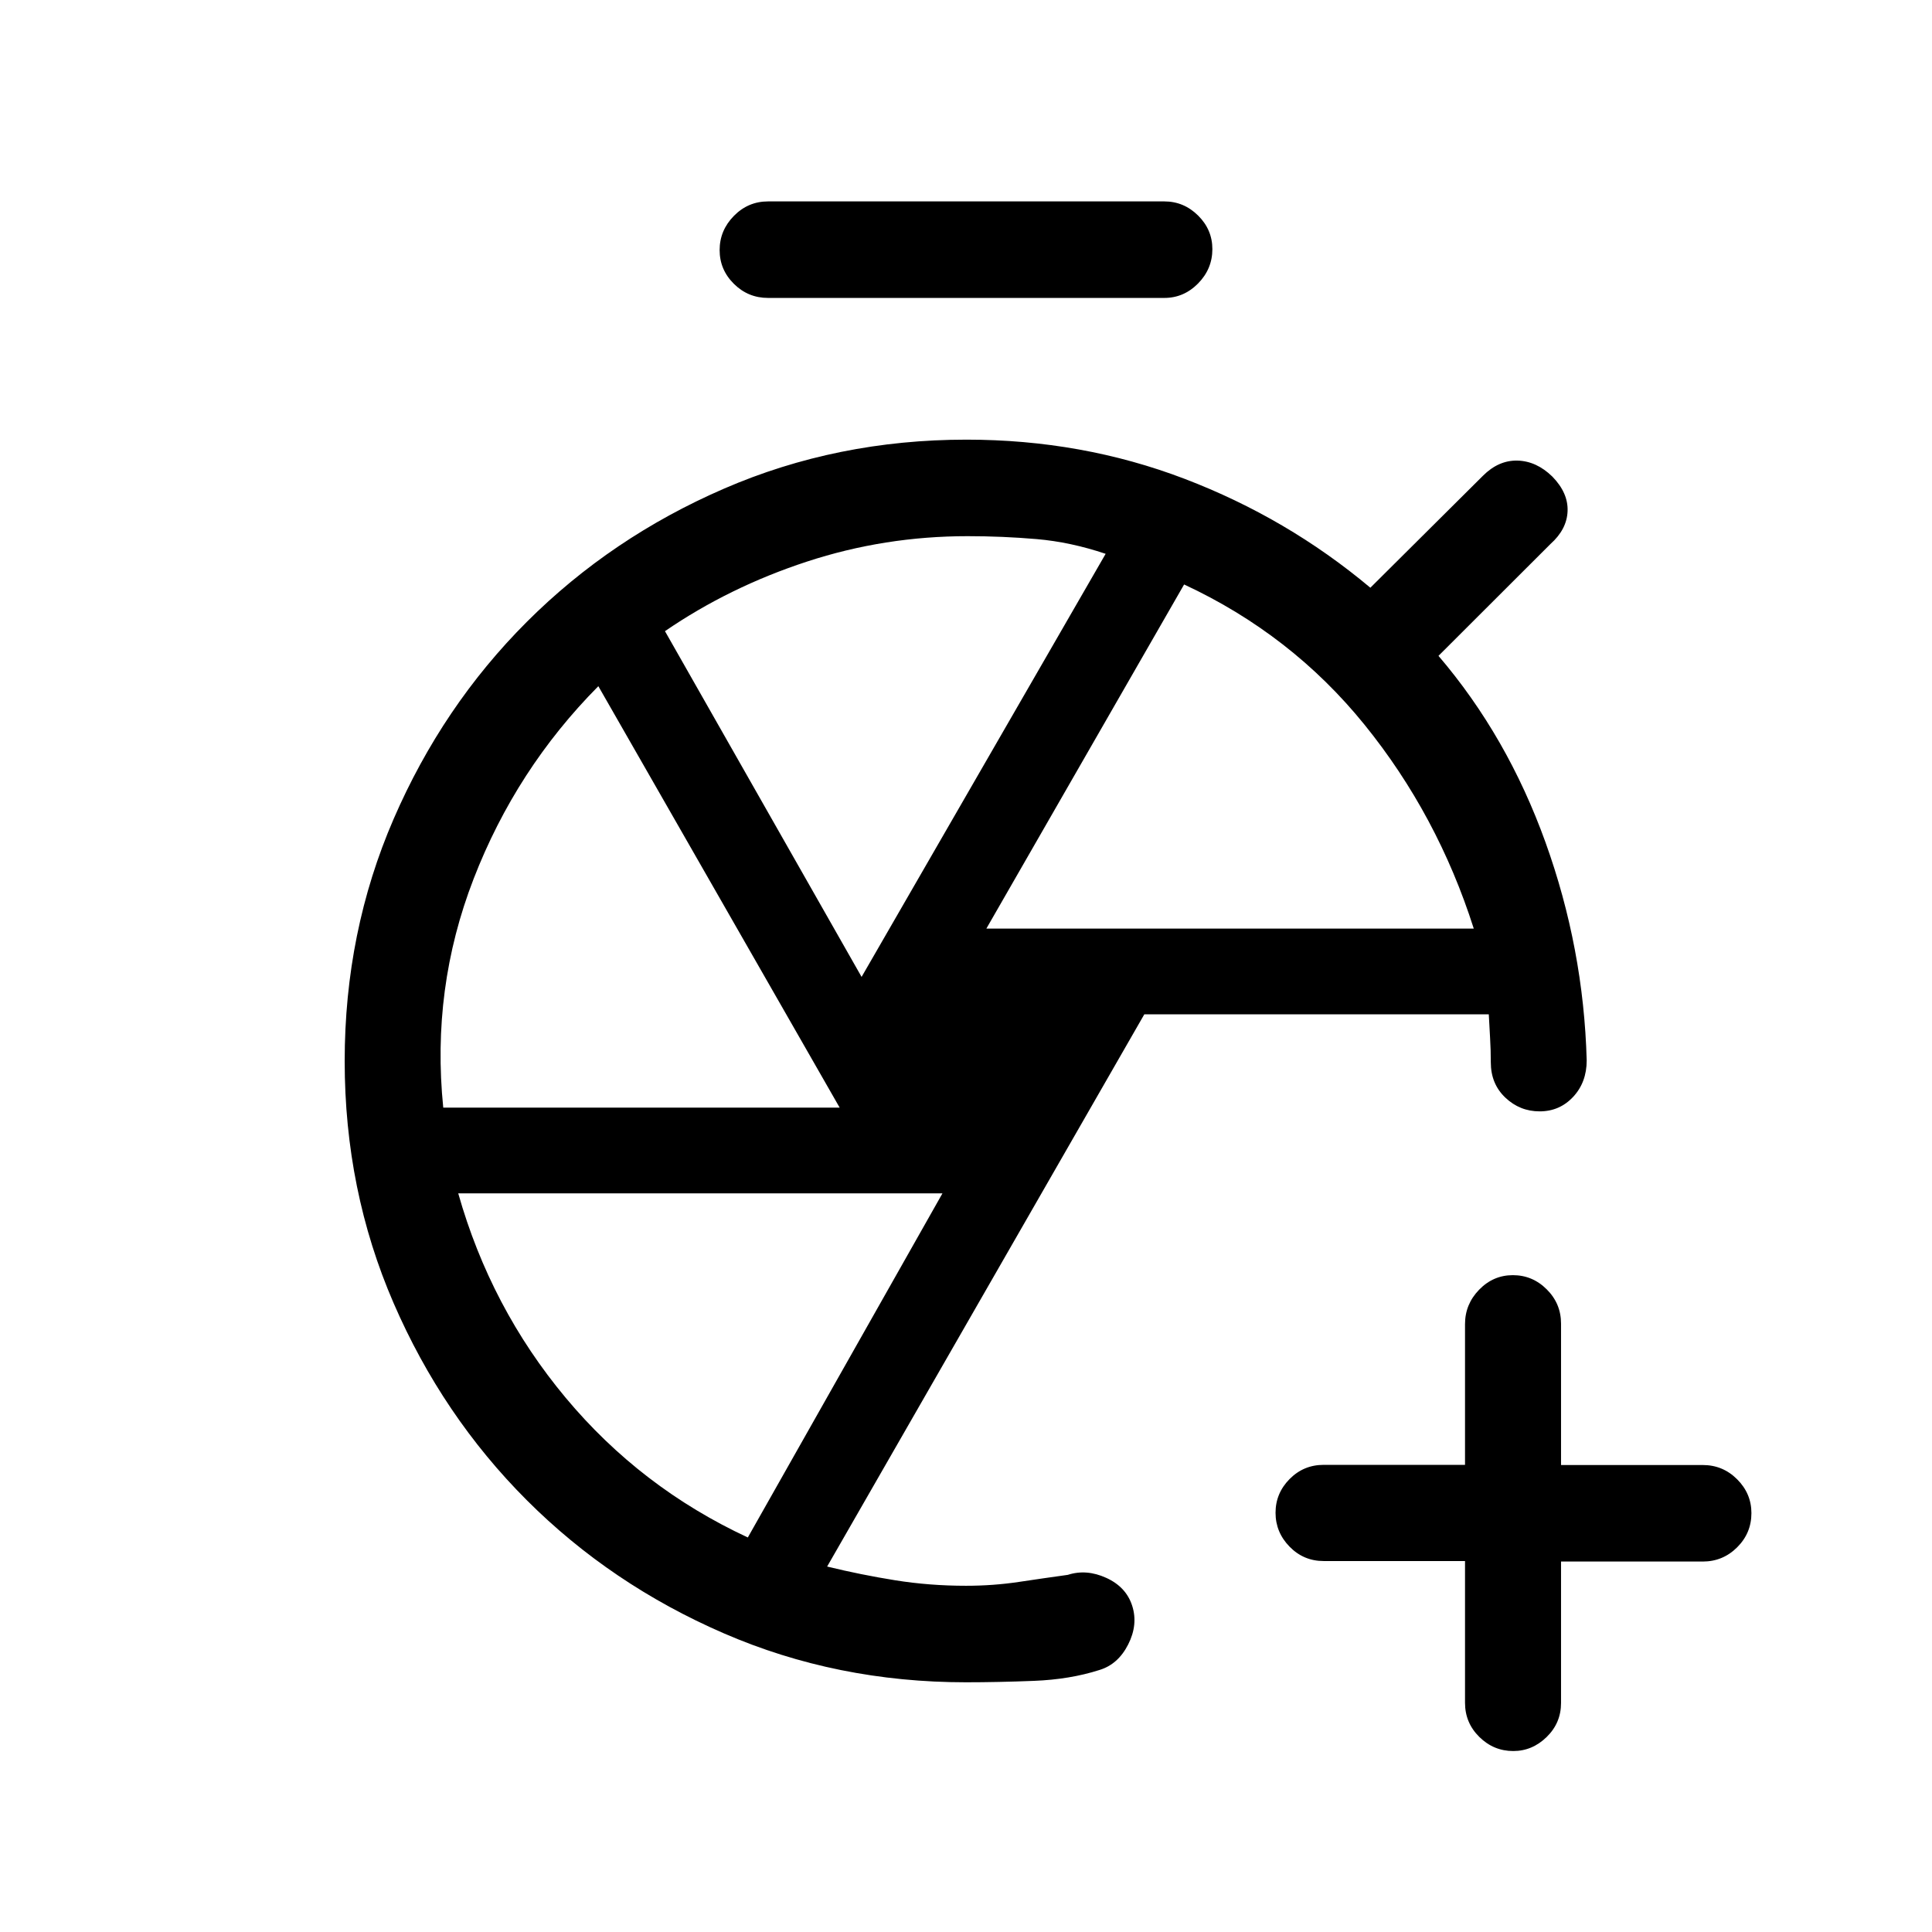 <svg xmlns="http://www.w3.org/2000/svg" height="20" viewBox="0 -960 960 960" width="20"><path d="M727.96-184.33h-70.27q-9.93 0-16.91-7.14-6.97-7.14-6.97-16.84 0-9.69 6.97-16.75 6.98-7.06 16.91-7.06h70.27v-69.95q0-9.87 7.02-17.09 7.01-7.22 16.76-7.22 9.76 0 16.84 7.07 7.09 7.07 7.09 17v70.27h70.44q9.97 0 17.06 7.09 7.1 7.09 7.1 16.81 0 9.94-7.1 17-7.09 7.06-17.06 7.06h-70.44v70.27q0 9.94-7.14 16.91-7.14 6.98-16.6 6.98-9.76 0-16.86-7-7.11-7-7.11-16.97v-70.44ZM381.65-811.96q-9.93 0-17-7.02-7.07-7.01-7.07-16.76 0-9.76 7.07-16.97 7.07-7.21 17-7.21h196.89q9.71 0 16.8 7.03 7.08 7.03 7.08 16.66 0 9.85-7.08 17.06-7.09 7.21-16.8 7.21H381.65Zm108.47 313.38h242.19q-18-56.5-54.31-101.34-36.31-44.85-89.62-69.66l-98.26 171Zm-62 24 121.27-210.23q-17.47-5.88-34.33-7.32-16.86-1.45-34.23-1.45-41.3 0-79.84 12.63-38.54 12.62-70.57 34.57l97.7 171.8Zm-207.87 64.96h196.98L297.31-619.04q-40.85 41.19-61.96 95.7-21.12 54.51-15.1 113.72Zm151.34 213.58 96.72-171H227.69q16.12 56.92 53.39 101.58 37.26 44.65 90.51 69.42ZM481.5-432.81Zm49.08 255.35Zm210.19-254.69ZM480-124.08q-64.22 0-120.3-24.31t-97.94-66.17q-41.87-41.87-66.18-97.93-24.31-56.07-24.31-120.27 0-64.2 24.33-120.32 24.33-56.11 66.22-97.97 41.9-41.86 98.02-66.18 56.12-24.31 120.39-24.31 57.38 0 108.37 19.46t92.32 54.12l55.93-55.62q7.8-7.8 17.21-7.55 9.4.25 17.27 7.92 7.94 8.13 7.59 17.19-.34 9.06-8.54 16.37l-55.61 55.54q34.23 40.03 53.17 92.65 18.94 52.61 20.48 108.34 0 10.92-6.72 18.13-6.72 7.22-16.66 7.22-9.85 0-17.06-6.84-7.21-6.83-7.21-17.54 0-6.07-.36-12.15-.36-6.07-.64-11.7H568.61L411-181.59q16.77 4.09 33.81 6.82 17.04 2.73 35.19 2.73 13.48 0 26.2-1.9 12.72-1.91 24.38-3.52 9.27-3 19.13 1.5 9.87 4.5 12.87 13.86 3 9.37-2 19.23-5 9.87-14.27 12.68-14.62 4.69-32.55 5.4-17.94.71-33.76.71Z"/></svg>
